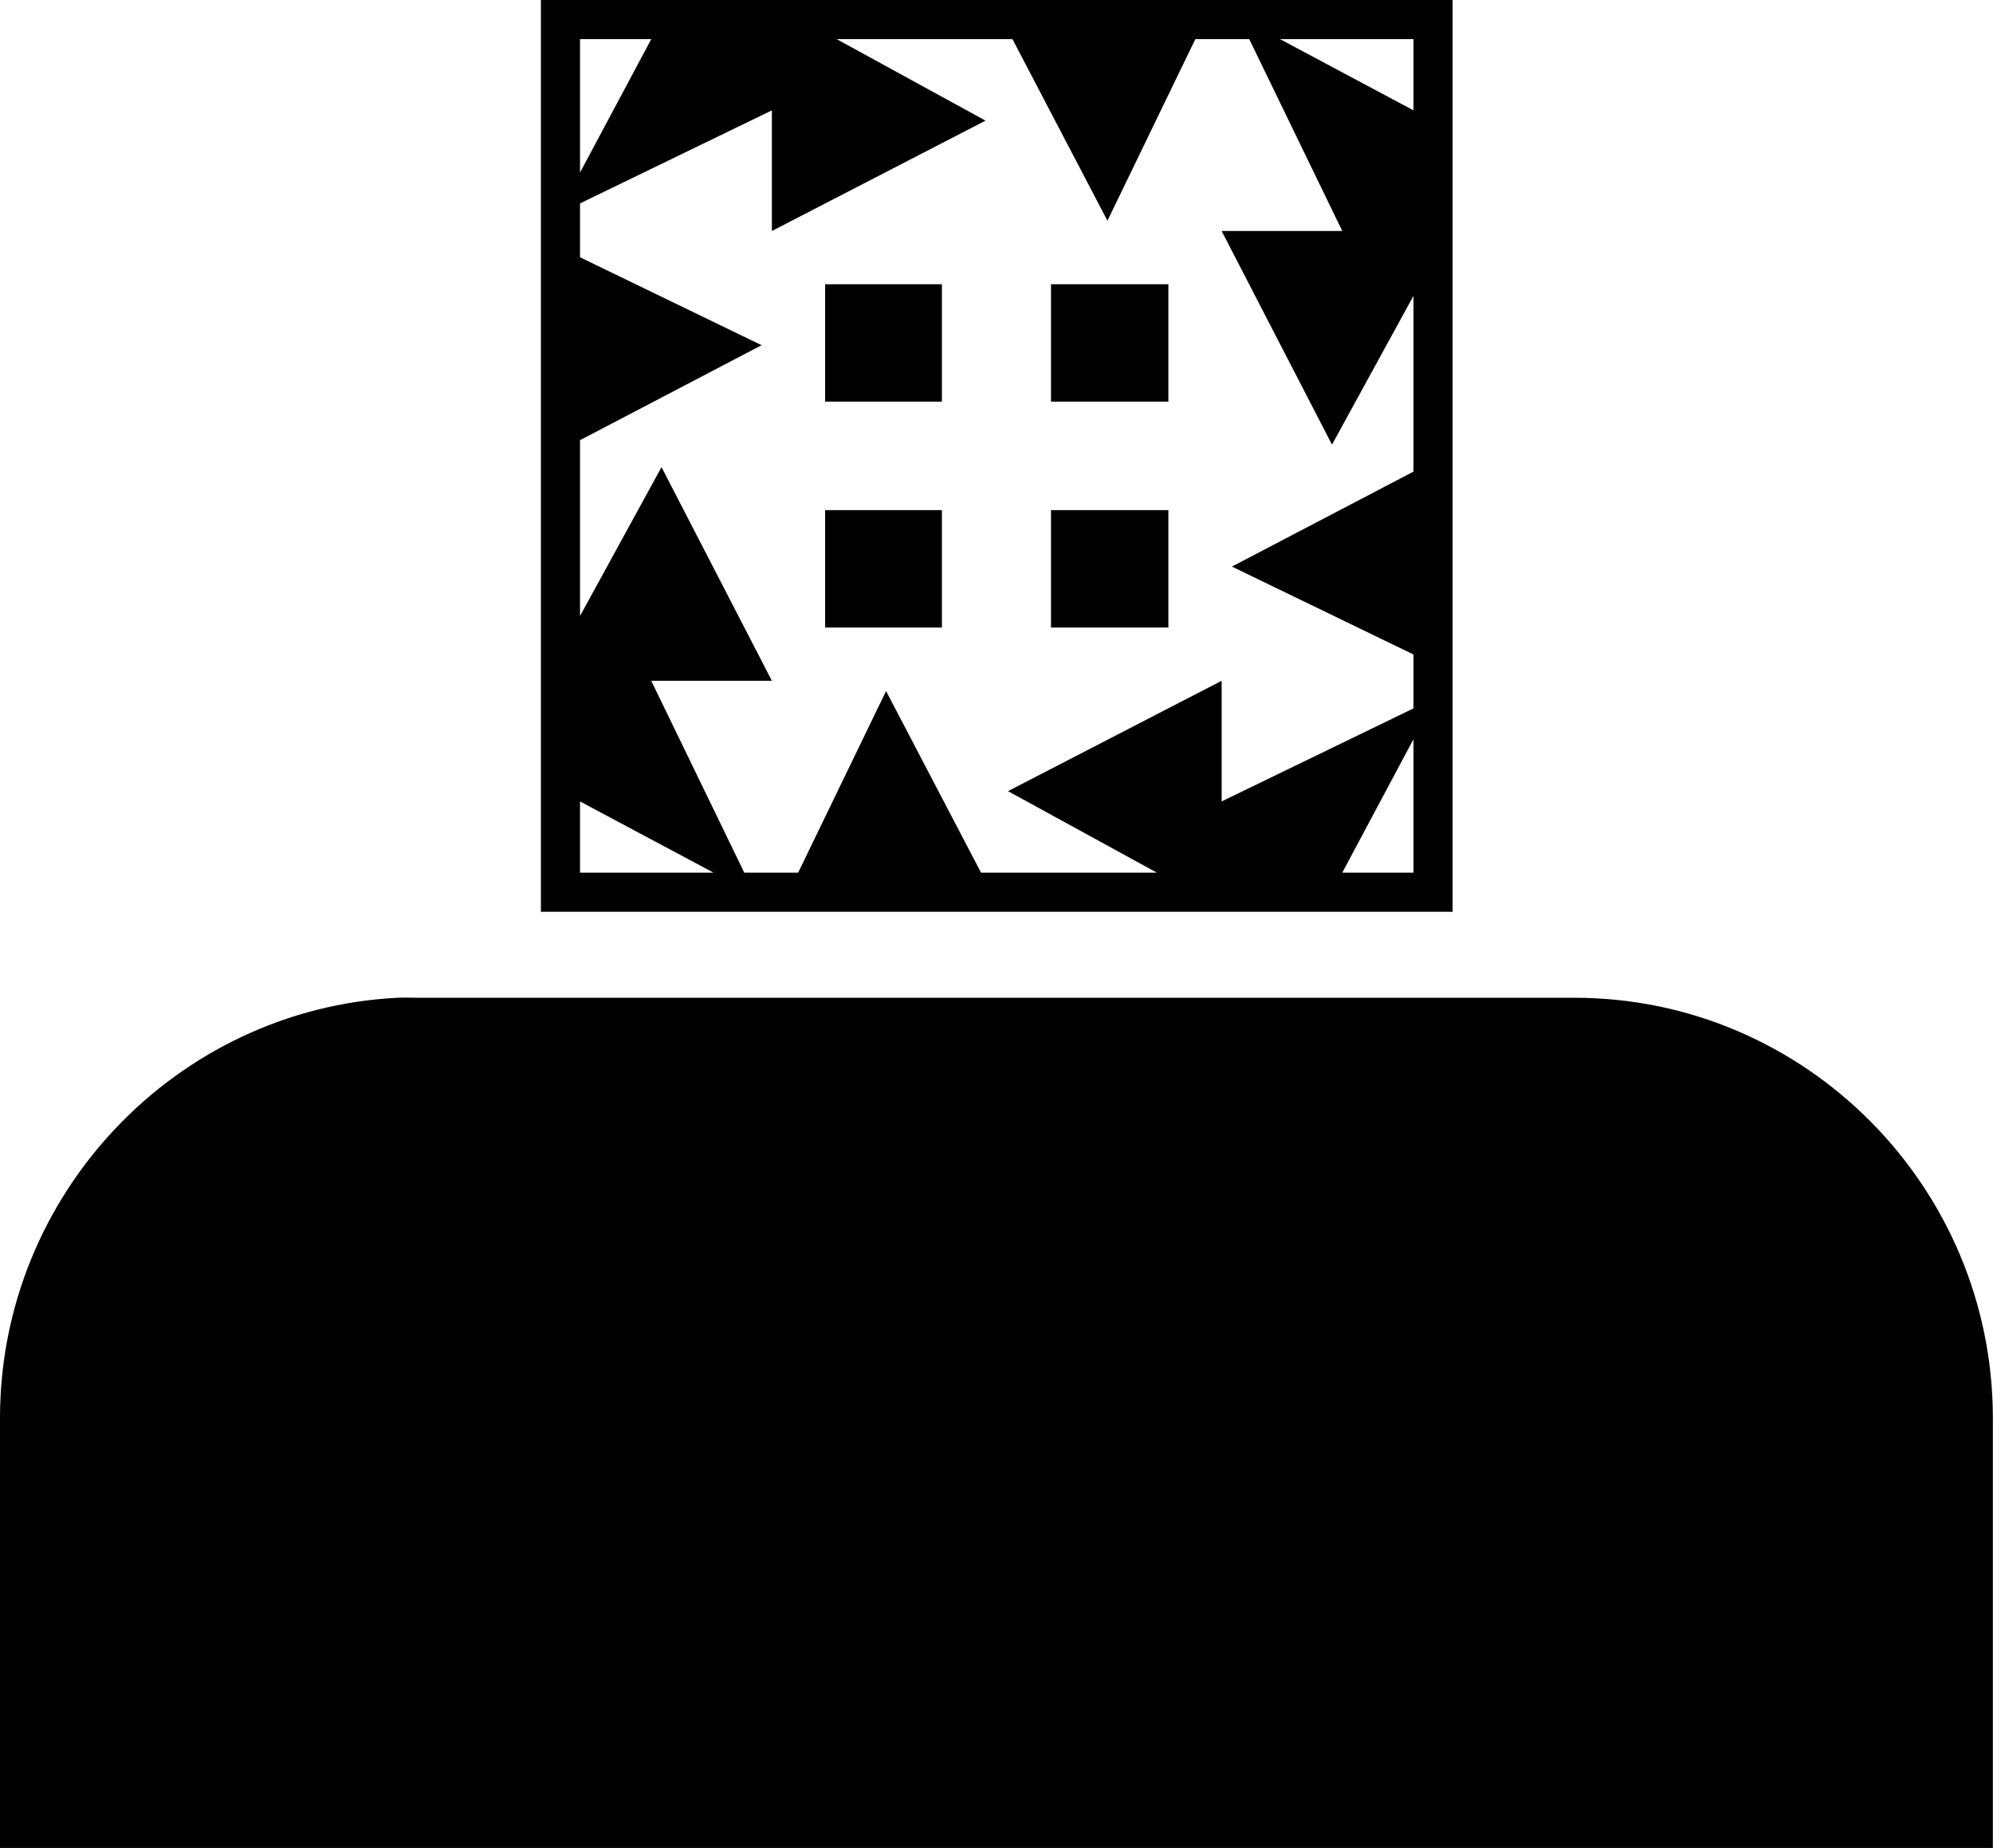 <svg xmlns:dc="http://purl.org/dc/elements/1.1/" xmlns:cc="http://creativecommons.org/ns#" xmlns:rdf="http://www.w3.org/1999/02/22-rdf-syntax-ns#" xmlns:svg="http://www.w3.org/2000/svg" xmlns="http://www.w3.org/2000/svg" xmlns:sodipodi="http://sodipodi.sourceforge.net/DTD/sodipodi-0.dtd" xmlns:inkscape="http://www.inkscape.org/namespaces/inkscape" width="97.069" height="90" id="svg2" version="1.1" inkscape:version="0.48.2 r9819" sodipodi:docname="User Identicon One.svg">
  <defs id="defs4">
    <inkscape:path-effect fuse_tolerance="0" vertical_pattern="false" prop_units="false" tang_offset="0" normal_offset="0" spacing="0" scale_y_rel="false" prop_scale="1" copytype="single_stretched" pattern="m -1008.395,1223.024 c 0,-2.76 2.24,-5 5,-5 2.76,0 5,2.24 5,5 0,2.76 -2.24,5 -5,5 -2.76,0 -5,-2.24 -5,-5 z" is_visible="true" id="path-effect3789" effect="skeletal"/>
    <inkscape:path-effect effect="skeletal" id="path-effect3793" is_visible="true" pattern="m -1348.764,1223.024 c 0,-2.76 2.24,-5 5,-5 2.76,0 5,2.24 5,5 0,2.76 -2.24,5 -5,5 -2.76,0 -5,-2.24 -5,-5 z" copytype="single_stretched" prop_scale="1" scale_y_rel="false" spacing="0" normal_offset="0" tang_offset="0" prop_units="false" vertical_pattern="false" fuse_tolerance="0"/>
    <inkscape:path-effect fuse_tolerance="0" vertical_pattern="false" prop_units="false" tang_offset="0" normal_offset="0" spacing="0" scale_y_rel="false" prop_scale="1" copytype="single_stretched" pattern="m -1365.139,-4.041 c 0,-2.76 2.24,-5 5,-5 2.76,0 5,2.24 5,5 0,2.76 -2.24,5 -5,5 -2.76,0 -5,-2.24 -5,-5 z" is_visible="true" id="path-effect3805" effect="skeletal"/>
    <inkscape:path-effect fuse_tolerance="0" vertical_pattern="false" prop_units="false" tang_offset="0" normal_offset="0" spacing="0" scale_y_rel="false" prop_scale="1" copytype="single_stretched" pattern="m -1657.063,-431.143 c 0,-2.76 2.24,-5 5,-5 2.76,0 5,2.24 5,5 0,2.76 -2.24,5 -5,5 -2.76,0 -5,-2.24 -5,-5 z" is_visible="true" id="path-effect3815" effect="skeletal"/>
    <inkscape:path-effect effect="skeletal" id="path-effect3825" is_visible="true" pattern="m -700.014,-431.143 c 0,-2.76 2.24,-5 5,-5 2.76,0 5,2.24 5,5 0,2.76 -2.24,5 -5,5 -2.76,0 -5,-2.24 -5,-5 z" copytype="single_stretched" prop_scale="1" scale_y_rel="false" spacing="0" normal_offset="0" tang_offset="0" prop_units="false" vertical_pattern="false" fuse_tolerance="0"/>
    <inkscape:path-effect effect="skeletal" id="path-effect3020" is_visible="true" pattern="m -1657.063,-431.143 c 0,-2.76 2.24,-5 5,-5 2.76,0 5,2.24 5,5 0,2.76 -2.24,5 -5,5 -2.76,0 -5,-2.24 -5,-5 z" copytype="single_stretched" prop_scale="1" scale_y_rel="false" spacing="0" normal_offset="0" tang_offset="0" prop_units="false" vertical_pattern="false" fuse_tolerance="0"/>
    <inkscape:path-effect fuse_tolerance="0" vertical_pattern="false" prop_units="false" tang_offset="0" normal_offset="0" spacing="0" scale_y_rel="false" prop_scale="1" copytype="single_stretched" pattern="m -474.161,-431.143 c 0,-2.76 2.24,-5 5,-5 2.76,0 5,2.24 5,5 0,2.76 -2.24,5 -5,5 -2.76,0 -5,-2.24 -5,-5 z" is_visible="true" id="path-effect3024" effect="skeletal"/>
    <inkscape:path-effect effect="skeletal" id="path-effect3033" is_visible="true" pattern="m -1382.68,-431.143 c 0,-2.76 2.24,-5 5,-5 2.76,0 5,2.24 5,5 0,2.76 -2.24,5 -5,5 -2.76,0 -5,-2.24 -5,-5 z" copytype="single_stretched" prop_scale="1" scale_y_rel="false" spacing="0" normal_offset="0" tang_offset="0" prop_units="false" vertical_pattern="false" fuse_tolerance="0"/>
  </defs>
  <sodipodi:namedview id="base" pagecolor="#ffffff" bordercolor="#666666" borderopacity="1.0" inkscape:pageopacity="0.0" inkscape:pageshadow="2" inkscape:zoom="4.5567685" inkscape:cx="98.53474" inkscape:cy="45.001155" inkscape:document-units="px" inkscape:current-layer="layer1" showgrid="false" fit-margin-top="0" fit-margin-left="0" fit-margin-right="0" fit-margin-bottom="0" inkscape:window-width="1314" inkscape:window-height="724" inkscape:window-x="52" inkscape:window-y="0" inkscape:window-maximized="1"/>
  <g inkscape:label="Ebene 1" inkscape:groupmode="layer" id="layer1" transform="translate(-393.219,-434.594)">
    <g id="g3242" transform="translate(363.458,472.551)"/>
    <path style="color:#000000;fill:#000000;fill-opacity:1;fill-rule:nonzero;marker:none;visibility:visible;display:inline;overflow:visible;enable-background:accumulate" d="M 26.344 0 L 26.344 44.406 L 70.75 44.406 L 70.75 0 L 26.344 0 z M 28.25 1.906 L 31.719 1.906 L 28.25 8.406 L 28.25 1.906 z M 40.75 1.906 L 49.312 1.906 L 53.938 10.75 L 58.219 1.906 L 60.844 1.906 L 65.375 11.25 L 59.5 11.25 L 64.875 21.656 L 68.844 14.406 L 68.844 22.969 L 60 27.594 L 68.844 31.875 L 68.844 34.5 L 59.5 39.031 L 59.5 33.156 L 49.094 38.531 L 56.344 42.5 L 47.781 42.5 L 43.156 33.656 L 38.875 42.5 L 36.25 42.5 L 31.719 33.156 L 37.594 33.156 L 32.219 22.75 L 28.25 30 L 28.25 21.438 L 37.094 16.812 L 28.25 12.531 L 28.25 9.906 L 37.594 5.375 L 37.594 11.25 L 48 5.875 L 40.75 1.906 z M 62.344 1.906 L 68.844 1.906 L 68.844 5.375 L 62.344 1.906 z M 40.188 13.844 L 40.188 19.562 L 45.875 19.562 L 45.875 13.844 L 40.188 13.844 z M 51.188 13.844 L 51.188 19.562 L 56.906 19.562 L 56.906 13.844 L 51.188 13.844 z M 40.188 24.844 L 40.188 30.562 L 45.875 30.562 L 45.875 24.844 L 40.188 24.844 z M 51.188 24.844 L 51.188 30.562 L 56.906 30.562 L 56.906 24.844 L 51.188 24.844 z M 68.844 36 L 68.844 42.5 L 65.375 42.5 L 68.844 36 z M 28.25 39.031 L 34.75 42.5 L 28.25 42.5 L 28.25 39.031 z M 19.344 48.594 C 8.587 49.145 0 58.153 0 69.062 L 0 90 L 97.062 90 L 97.062 69.062 C 97.062 57.801 87.929 48.594 76.688 48.594 L 20.406 48.594 C 20.055 48.594 19.691 48.576 19.344 48.594 z " transform="translate(393.219,434.594)" id="rect3029"/>
  </g>
</svg>